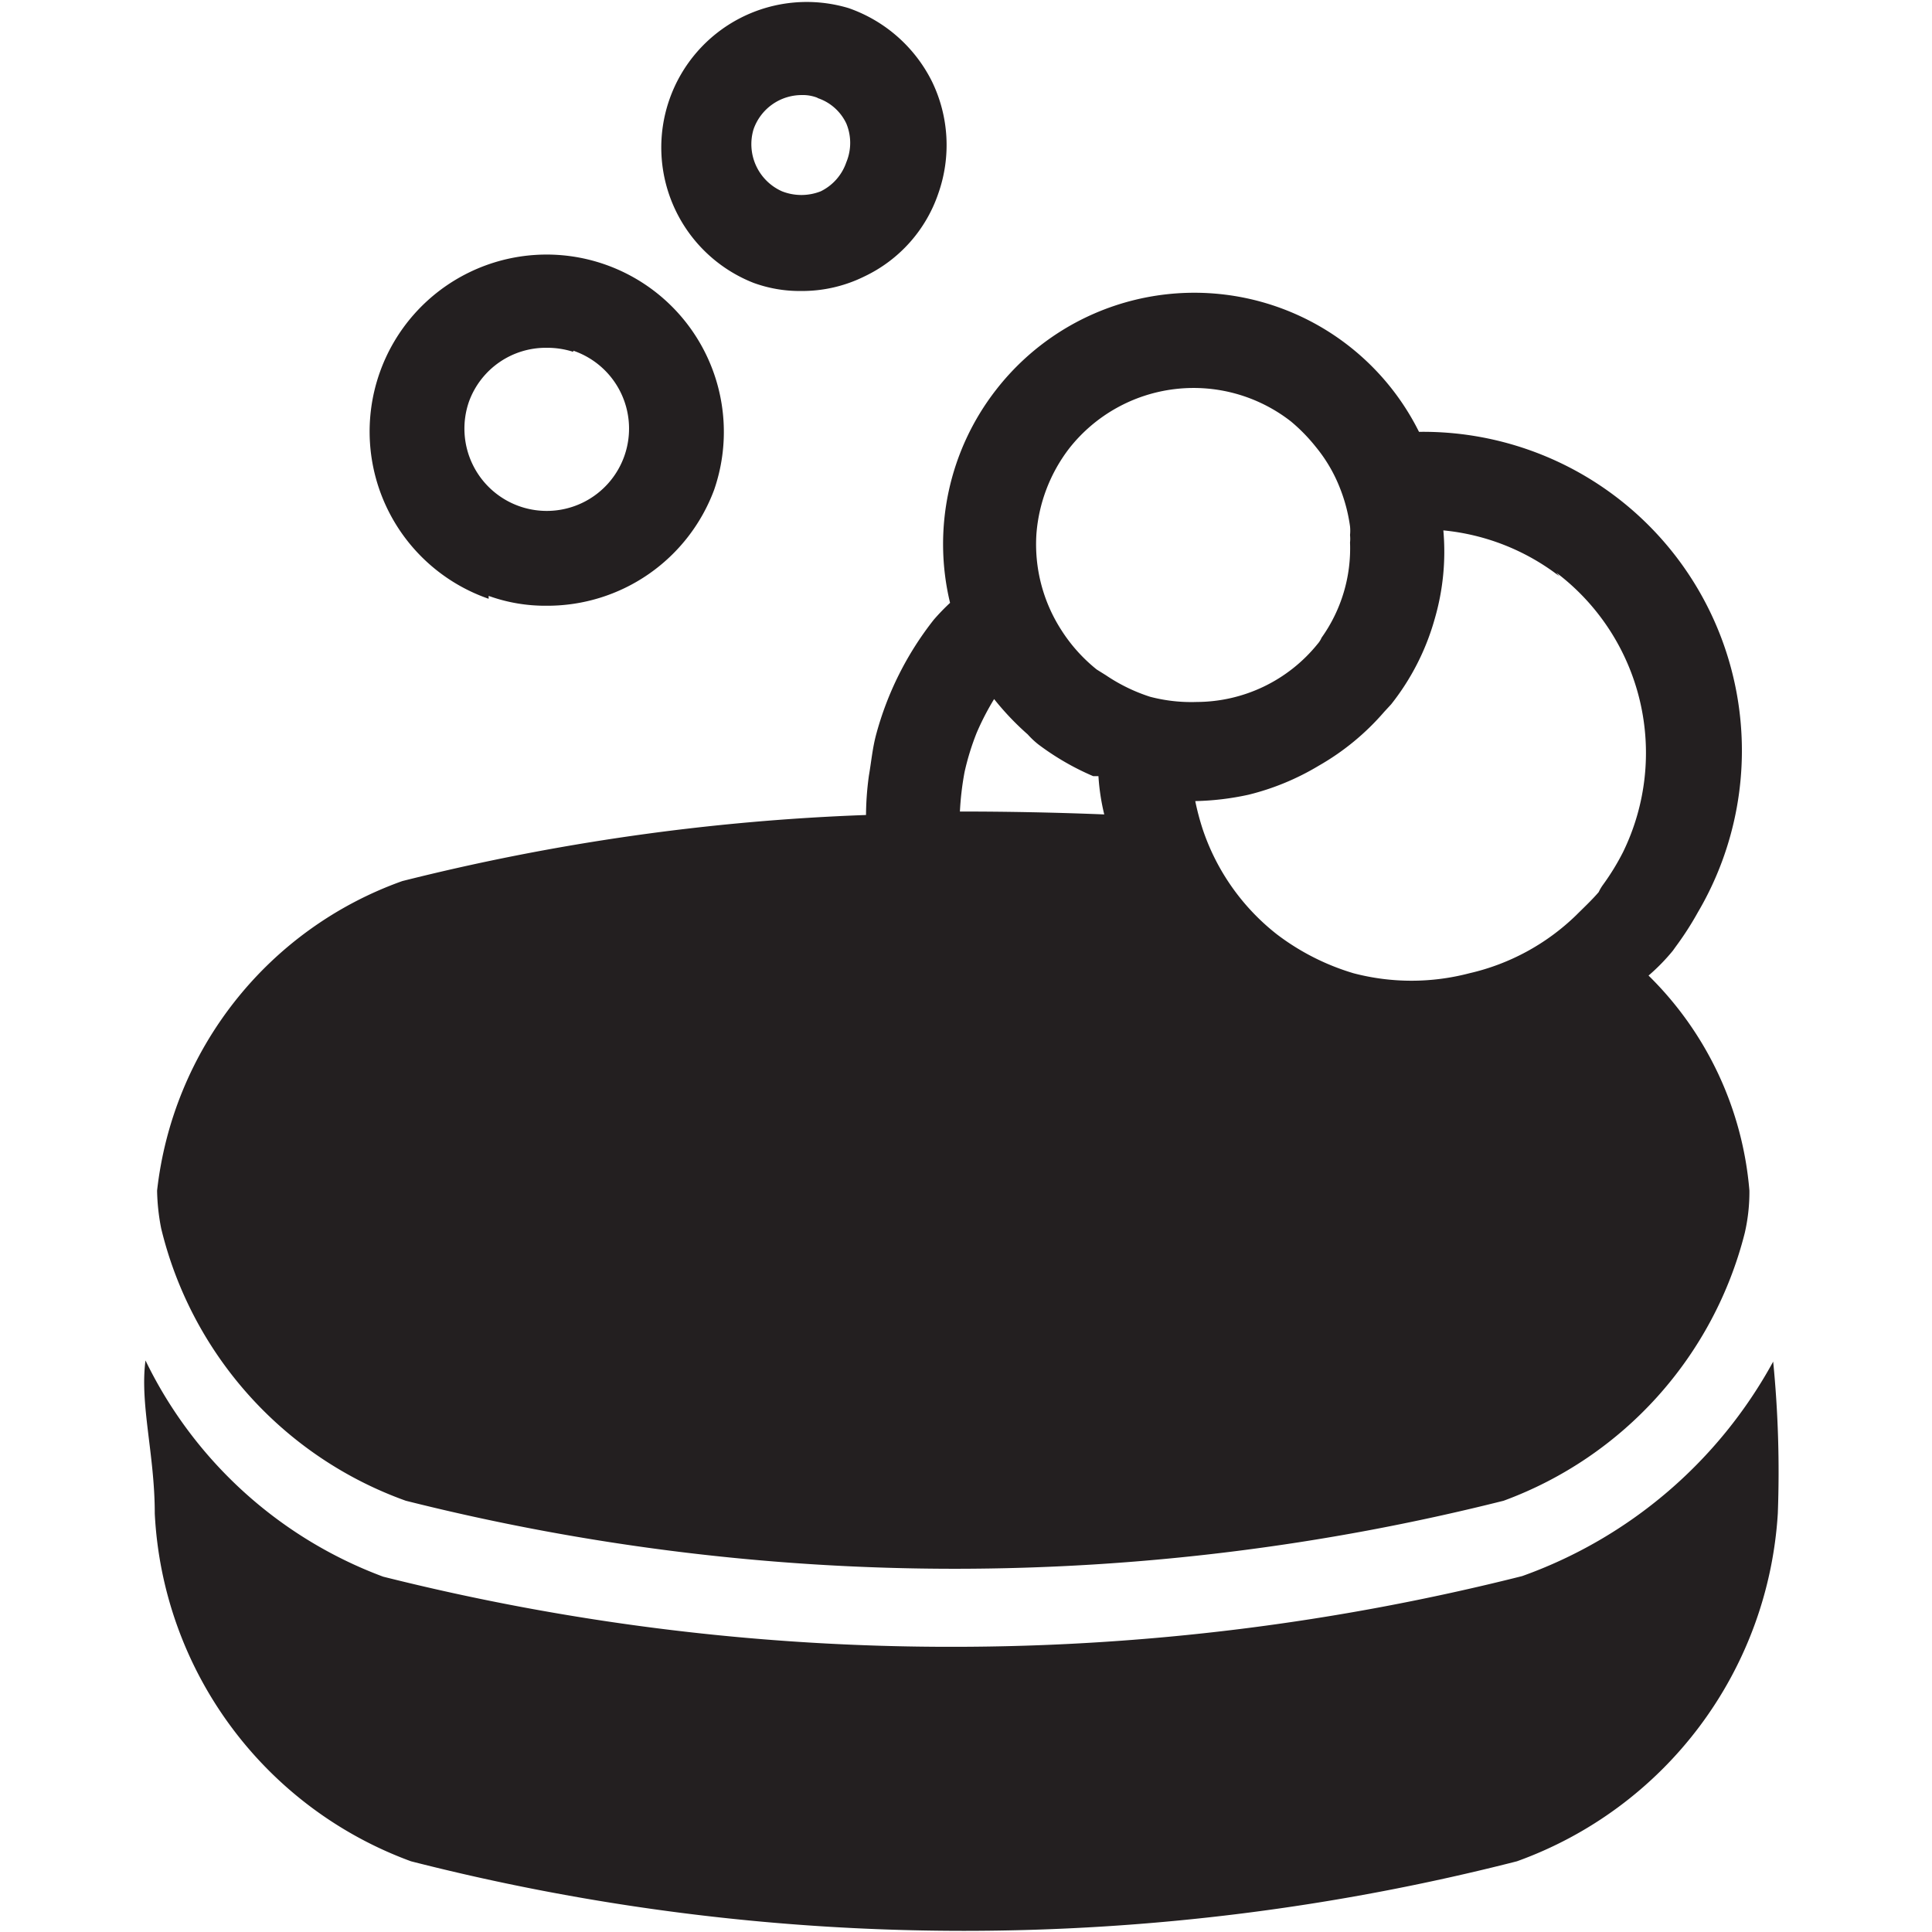 <svg id="svg2" xmlns="http://www.w3.org/2000/svg" viewBox="0 0 33.33 33.33"><defs><style>.cls-1{fill:#231f20;}</style></defs><title>soap</title><path id="g10" class="cls-1" d="M30.59,23.49a8,8,0,0,1-4.33,3.7h0a40.15,40.15,0,0,1-9.82,1.22A40.15,40.15,0,0,1,6.61,27.2a7.44,7.44,0,0,1-4.1-3.73c-.1.76.16,1.62.16,2.64v0a6.75,6.75,0,0,0,4.42,6,38.52,38.52,0,0,0,19.08,0,6.82,6.82,0,0,0,4.5-6v0a19.35,19.35,0,0,0-.08-2.62M16.85,12.64a4.56,4.56,0,0,1,.3-.58,4.76,4.76,0,0,0,.58.61,1.45,1.45,0,0,0,.18.17,4.52,4.52,0,0,0,.95.55l.09,0a3.76,3.76,0,0,0,.1.66Q17.81,14,16.56,14a5.05,5.05,0,0,1,.08-.68,4.42,4.42,0,0,1,.21-.68m10-2.76A3.9,3.9,0,0,1,28,14.7a4.15,4.15,0,0,1-.35.57.75.75,0,0,0-.07.12c-.12.14-.26.27-.39.4a3.89,3.89,0,0,1-1.84,1,3.94,3.94,0,0,1-2,0,4.12,4.12,0,0,1-1.32-.67,3.86,3.86,0,0,1-1.28-1.81,4.43,4.43,0,0,1-.13-.49,4.72,4.72,0,0,0,.92-.11,4.37,4.37,0,0,0,1.21-.5,4.31,4.31,0,0,0,1.13-.93l.12-.13a4.19,4.19,0,0,0,.75-1.47,4.14,4.14,0,0,0,.15-1.53,3.89,3.89,0,0,1,2,.79M22.27,7.27a3,3,0,0,1,.43.44,2.61,2.61,0,0,1,.42.72,2.83,2.83,0,0,1,.17.65.75.75,0,0,1,0,.15.62.62,0,0,1,0,.13A2.65,2.65,0,0,1,22.8,11a.41.41,0,0,1-.07.11,2.69,2.69,0,0,1-2.08,1,2.8,2.8,0,0,1-.81-.09,3,3,0,0,1-.76-.37l-.16-.1a2.79,2.79,0,0,1-.61-.68,2.73,2.73,0,0,1-.43-1.66,2.77,2.77,0,0,1,.57-1.48,2.73,2.73,0,0,1,3.82-.46M7,25.89a38.79,38.79,0,0,0,18.94,0,6.66,6.66,0,0,0,4.16-4.62,3.14,3.14,0,0,0,.08-.73,5.88,5.88,0,0,0-1.74-3.71,3.42,3.42,0,0,0,.42-.43l.05-.07a5.36,5.36,0,0,0,.38-.59,5.5,5.5,0,0,0-4.81-8.29,4.33,4.33,0,0,0-7.3-.72h0a4.33,4.33,0,0,0-.79,3.67,3.83,3.83,0,0,0-.28.29,5.51,5.51,0,0,0-1,2c-.06.23-.08.46-.12.69a5.19,5.19,0,0,0-.05.68,38.4,38.4,0,0,0-8,1.14,6.43,6.43,0,0,0-4.23,5.34,3.69,3.69,0,0,0,.07.65A6.65,6.65,0,0,0,7,25.89M9.89,6.05a1.42,1.42,0,1,1-1.8.88A1.41,1.41,0,0,1,9.43,6a1.47,1.47,0,0,1,.46.07M8.43,10.28a2.88,2.88,0,0,0,1,.17,3.07,3.07,0,0,0,2.89-2,3.06,3.06,0,0,0-1.89-3.89,3.05,3.05,0,1,0-2,5.77M14.1,1.69a.84.84,0,0,1,.5.44.87.87,0,0,1,0,.67h0a.87.87,0,0,1-.44.5.91.91,0,0,1-.67,0A.89.89,0,0,1,13,2.23a.88.88,0,0,1,.83-.59.69.69,0,0,1,.28.05M13,4.88a2.32,2.32,0,0,0,.82.14,2.42,2.42,0,0,0,1.09-.25,2.46,2.46,0,0,0,1.28-1.44,2.51,2.51,0,0,0-.11-1.92A2.54,2.54,0,0,0,14.64.14,2.51,2.51,0,0,0,13,4.88"/></svg>